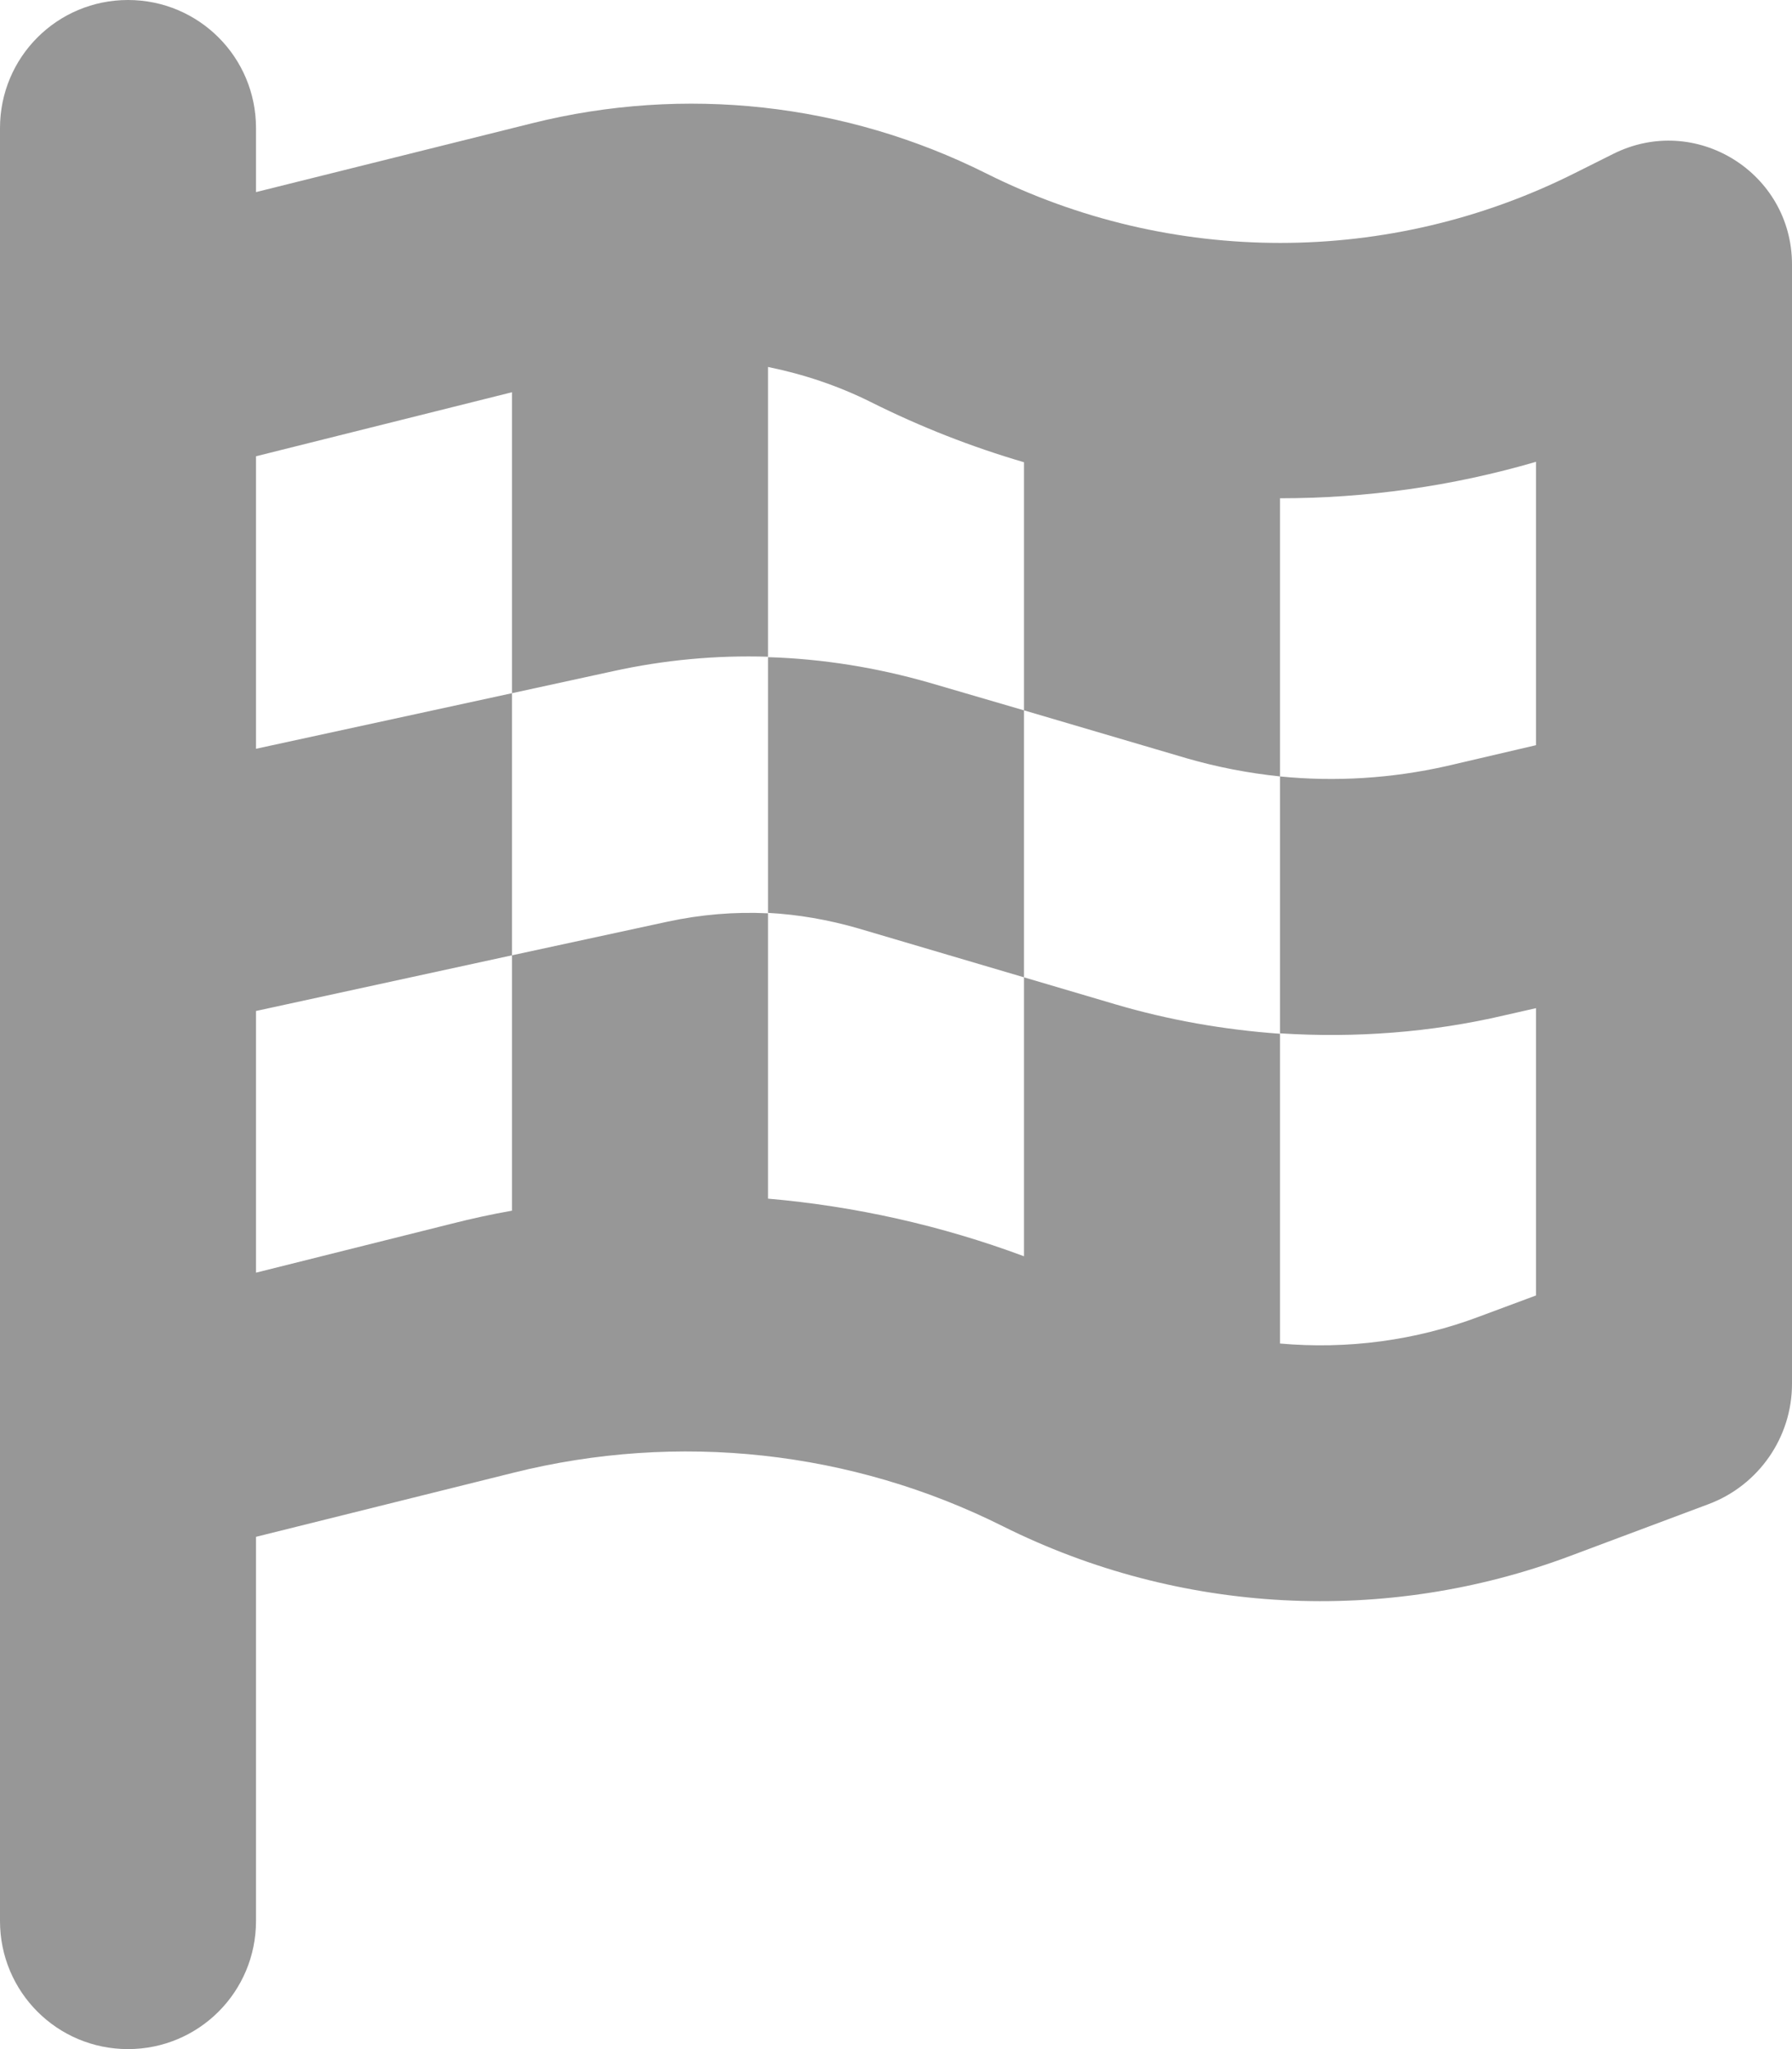 <?xml version="1.0" encoding="UTF-8"?>
<svg width="21px" height="24px" viewBox="0 0 21 24" version="1.1" xmlns="http://www.w3.org/2000/svg" xmlns:xlink="http://www.w3.org/1999/xlink">
    <title>draw_mark_6</title>
    <g id="v3擴充案" stroke="none" stroke-width="1" fill="none" fill-rule="evenodd">
        <g id="新增繪圖-儲存" transform="translate(-1014, -794)" fill="#979797" fill-rule="nonzero">
            <g id="Group-11" transform="translate(480, 638)">
                <g id="Group-8" transform="translate(149, 145)">
                    <g id="Group-7-Copy-8" transform="translate(372, 0)">
                        <g id="draw_mark_6" transform="translate(13, 11)">
                            <path d="M1.5,0 C2.33,0 3,0.67 3,1.5 L3,2.25 L6.234,1.444 C8.02,0.998 9.905,1.205 11.555,2.03 C13.725,3.117 16.28,3.117 18.45,2.03 L18.9,1.805 C19.866,1.317 21,2.02 21,3.098 L21,16.209 C21,16.833 20.611,17.395 20.025,17.616 L18.398,18.225 C16.233,19.036 13.823,18.909 11.756,17.878 C9.98,16.988 7.945,16.767 6.014,17.25 L3,18 L3,22.5 C3,23.33 2.33,24 1.5,24 C0.67,24 0,23.33 0,22.5 L0,18.75 L0,15.656 L0,3 L0,1.5 C0,0.67 0.67,0 1.5,0 Z M3,8.77 L6,8.119 L6,11.189 L3,11.841 L3,14.906 L5.287,14.334 C5.527,14.273 5.761,14.222 6,14.18 L6,11.189 L7.823,10.795 C8.213,10.711 8.606,10.678 9,10.697 L9,7.697 C9.637,7.716 10.275,7.819 10.894,7.997 L12,8.32 L12,11.447 L10.045,10.87 C9.703,10.772 9.352,10.711 9,10.692 L9,14.039 C10.022,14.128 11.03,14.353 12,14.714 L12,11.447 L13.064,11.761 C13.697,11.948 14.344,12.061 15,12.108 L15,9.094 C14.634,9.056 14.269,8.986 13.912,8.883 L12,8.32 L12,5.414 C11.391,5.236 10.791,5.002 10.209,4.711 C9.825,4.519 9.417,4.383 9,4.298 L9,7.692 C8.391,7.673 7.781,7.73 7.186,7.861 L6,8.119 L6,4.594 L3,5.344 L3,8.77 Z M15,15.736 C15.787,15.806 16.589,15.703 17.344,15.417 L18,15.173 L18,11.808 L17.63,11.892 C16.767,12.094 15.881,12.159 15,12.103 L15,15.731 L15,15.736 Z M18,8.733 L18,5.409 C17.02,5.695 16.012,5.836 15,5.836 L15,9.094 C15.652,9.159 16.312,9.117 16.955,8.972 L18,8.728 L18,8.733 Z" id="Shape"></path>
                        </g>
                    </g>
                </g>
            </g>
        </g>
    </g>
</svg>
